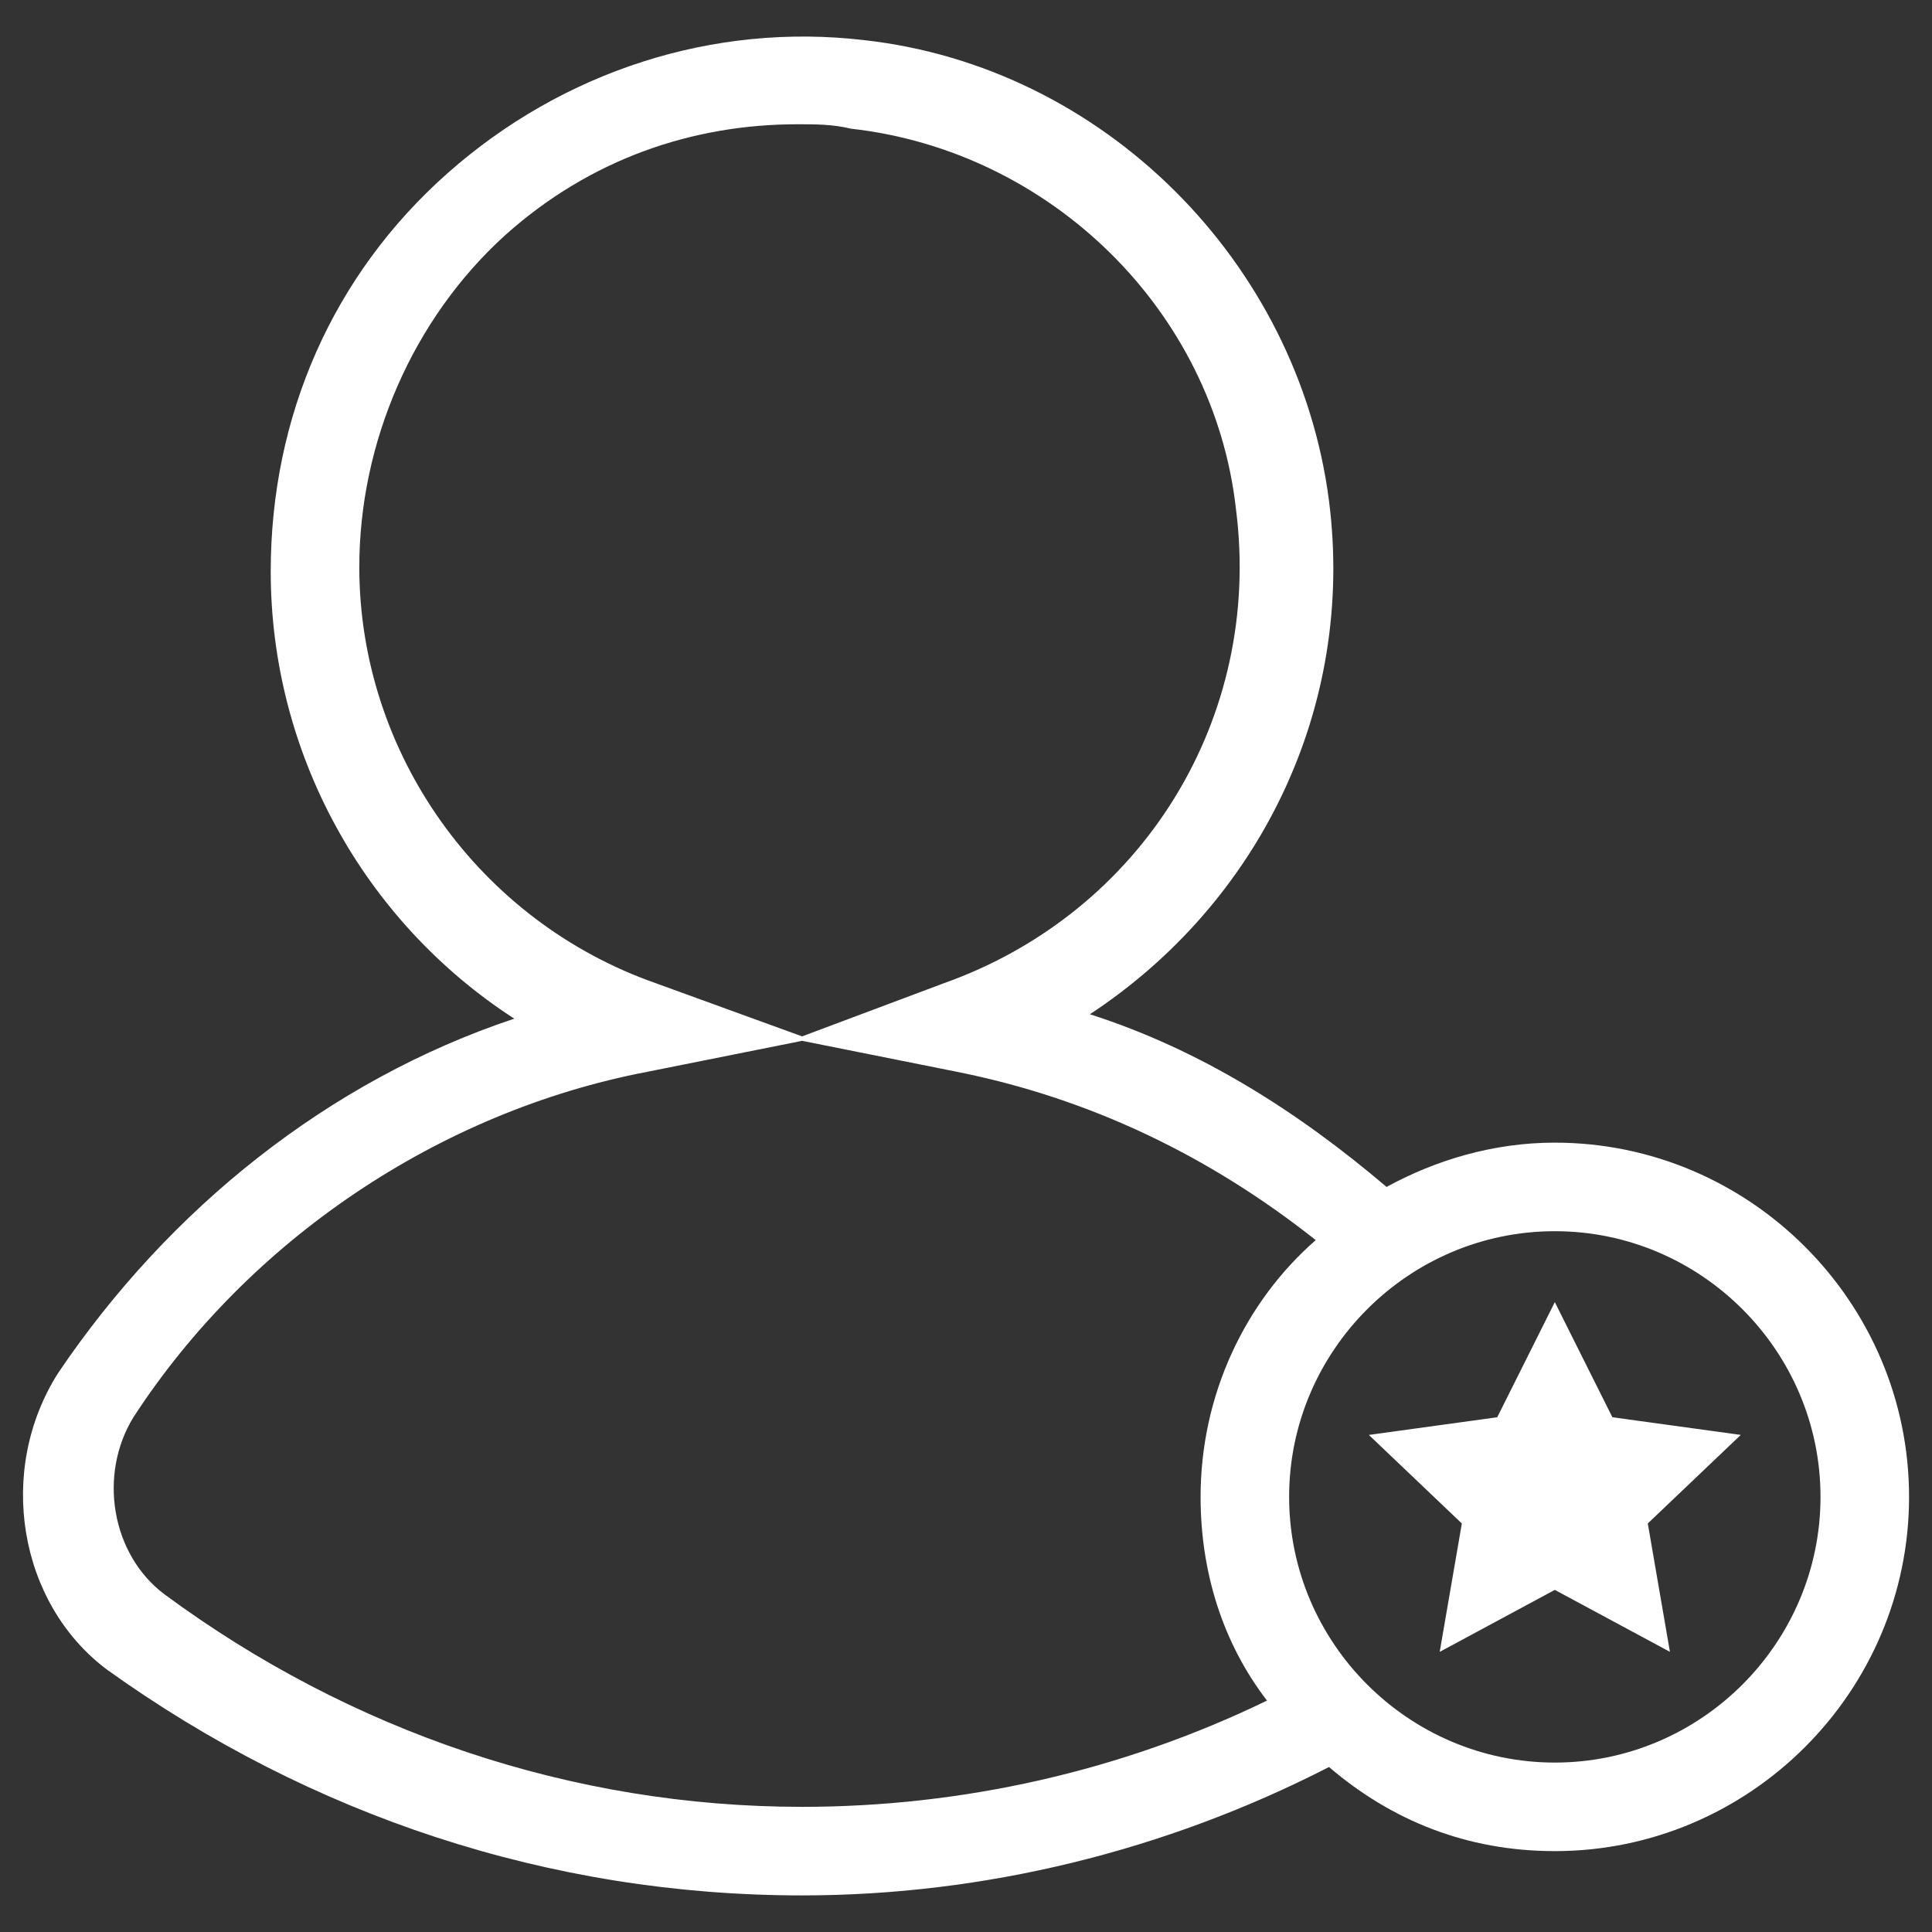 <?xml version="1.0" encoding="UTF-8" standalone="no" ?>
<!DOCTYPE svg PUBLIC "-//W3C//DTD SVG 1.1//EN" "http://www.w3.org/Graphics/SVG/1.1/DTD/svg11.dtd">
<svg xmlns="http://www.w3.org/2000/svg" xmlns:xlink="http://www.w3.org/1999/xlink" version="1.1" width="1080" height="1080" viewBox="0 0 1080 1080" xml:space="preserve">
<rect x="0" y="0" width="1080" height="1080" fill="#333333" stroke="none"/>
<desc>Created with Fabric.js 5.2.4</desc>
<defs>
</defs>
<rect x="0" y="0" width="100%" height="100%" fill="transparent"></rect>
<g transform="matrix(1 0 0 1 540 540)" id="9efe19b7-0635-40d8-aba6-7a0a8c3172df"  >
<rect style="stroke: none; stroke-width: 1; stroke-dasharray: none; stroke-linecap: butt; stroke-dashoffset: 0; stroke-linejoin: miter; stroke-miterlimit: 4; fill: rgb(255,255,255); fill-rule: nonzero; opacity: 1; visibility: hidden;" vector-effect="non-scaling-stroke"  x="-540" y="-540" rx="0" ry="0" width="1080" height="1080" />
</g>
<g transform="matrix(1 0 0 1 540 540)" id="0da9ee16-96e3-4566-ad8c-df666dc612ef"  >
</g>
<g transform="matrix(4.42 0 0 4.42 540 540)"  >
<path style="stroke: none; stroke-width: 4; stroke-dasharray: none; stroke-linecap: butt; stroke-dashoffset: 0; stroke-linejoin: miter; stroke-miterlimit: 4; fill: rgb(255,255,255); fill-rule: nonzero; opacity: 1;" vector-effect="non-scaling-stroke"  transform=" translate(-370.73, -280.06)" d="M 445.2 302.4 C 437.36 302.4 430.079 304.638 423.919 308.002 C 412.72 298.482 400.399 290.643 386.399 286.162 C 407.68 272.162 420.001 247.521 416.637 221.201 C 412.715 190.963 388.078 166.322 357.836 162.963 C 338.797 160.724 319.758 166.885 305.195 179.764 C 290.636 192.643 282.797 210.565 282.797 230.162 C 282.797 253.123 294.559 274.4 313.598 286.721 C 290.078 294.56 269.918 310.799 255.918 331.522 C 248.078 343.842 250.879 360.643 262.078 369.042 C 287.84 387.522 318.078 397.604 350 397.604 C 372.961 397.604 395.922 392.002 416.641 381.366 C 424.481 388.08 434 392.003 445.2 392.003 C 469.841 392.003 490.001 371.843 490.001 347.202 C 490.001 322.561 469.841 302.401 445.2 302.401 z M 294 229.603 C 294 213.923 300.719 198.244 312.48 187.603 C 323.121 178.083 336 173.603 349.441 173.603 C 351.679 173.603 353.922 173.603 356.16 174.162 C 381.359 176.962 402.082 197.123 404.879 222.322 C 408.238 248.642 393.117 273.283 367.918 282.244 L 350 288.962 L 331.52 282.244 C 309.122 274.4 294 253.123 294 229.603 z M 269.359 359.523 C 262.64 354.484 260.961 344.402 265.437 337.125 C 279.996 314.727 304.078 298.484 330.398 293.445 L 350 289.523 L 369.602 293.445 C 386.403 296.804 401.524 304.086 414.961 314.726 C 406 322.562 400.399 334.324 400.399 347.203 C 400.399 356.722 403.2 365.683 408.797 372.965 C 390.32 381.926 370.16 386.403 350 386.403 C 320.879 386.403 292.879 376.883 269.359 359.524 z M 445.199 380.804 C 426.719 380.804 411.597 365.683 411.597 347.202 C 411.597 328.721 426.718 313.6 445.199 313.6 C 463.68 313.6 478.801 328.721 478.801 347.202 C 478.801 365.683 463.68 380.804 445.199 380.804 z M 468.719 339.363 L 456.957 350.562 L 459.758 366.8 L 445.199 358.964 L 430.64 366.804 L 433.441 350.566 L 421.679 339.367 L 437.917 337.129 L 445.198 322.57 L 452.479 337.129 z" stroke-linecap="round" />
</g>
</svg>